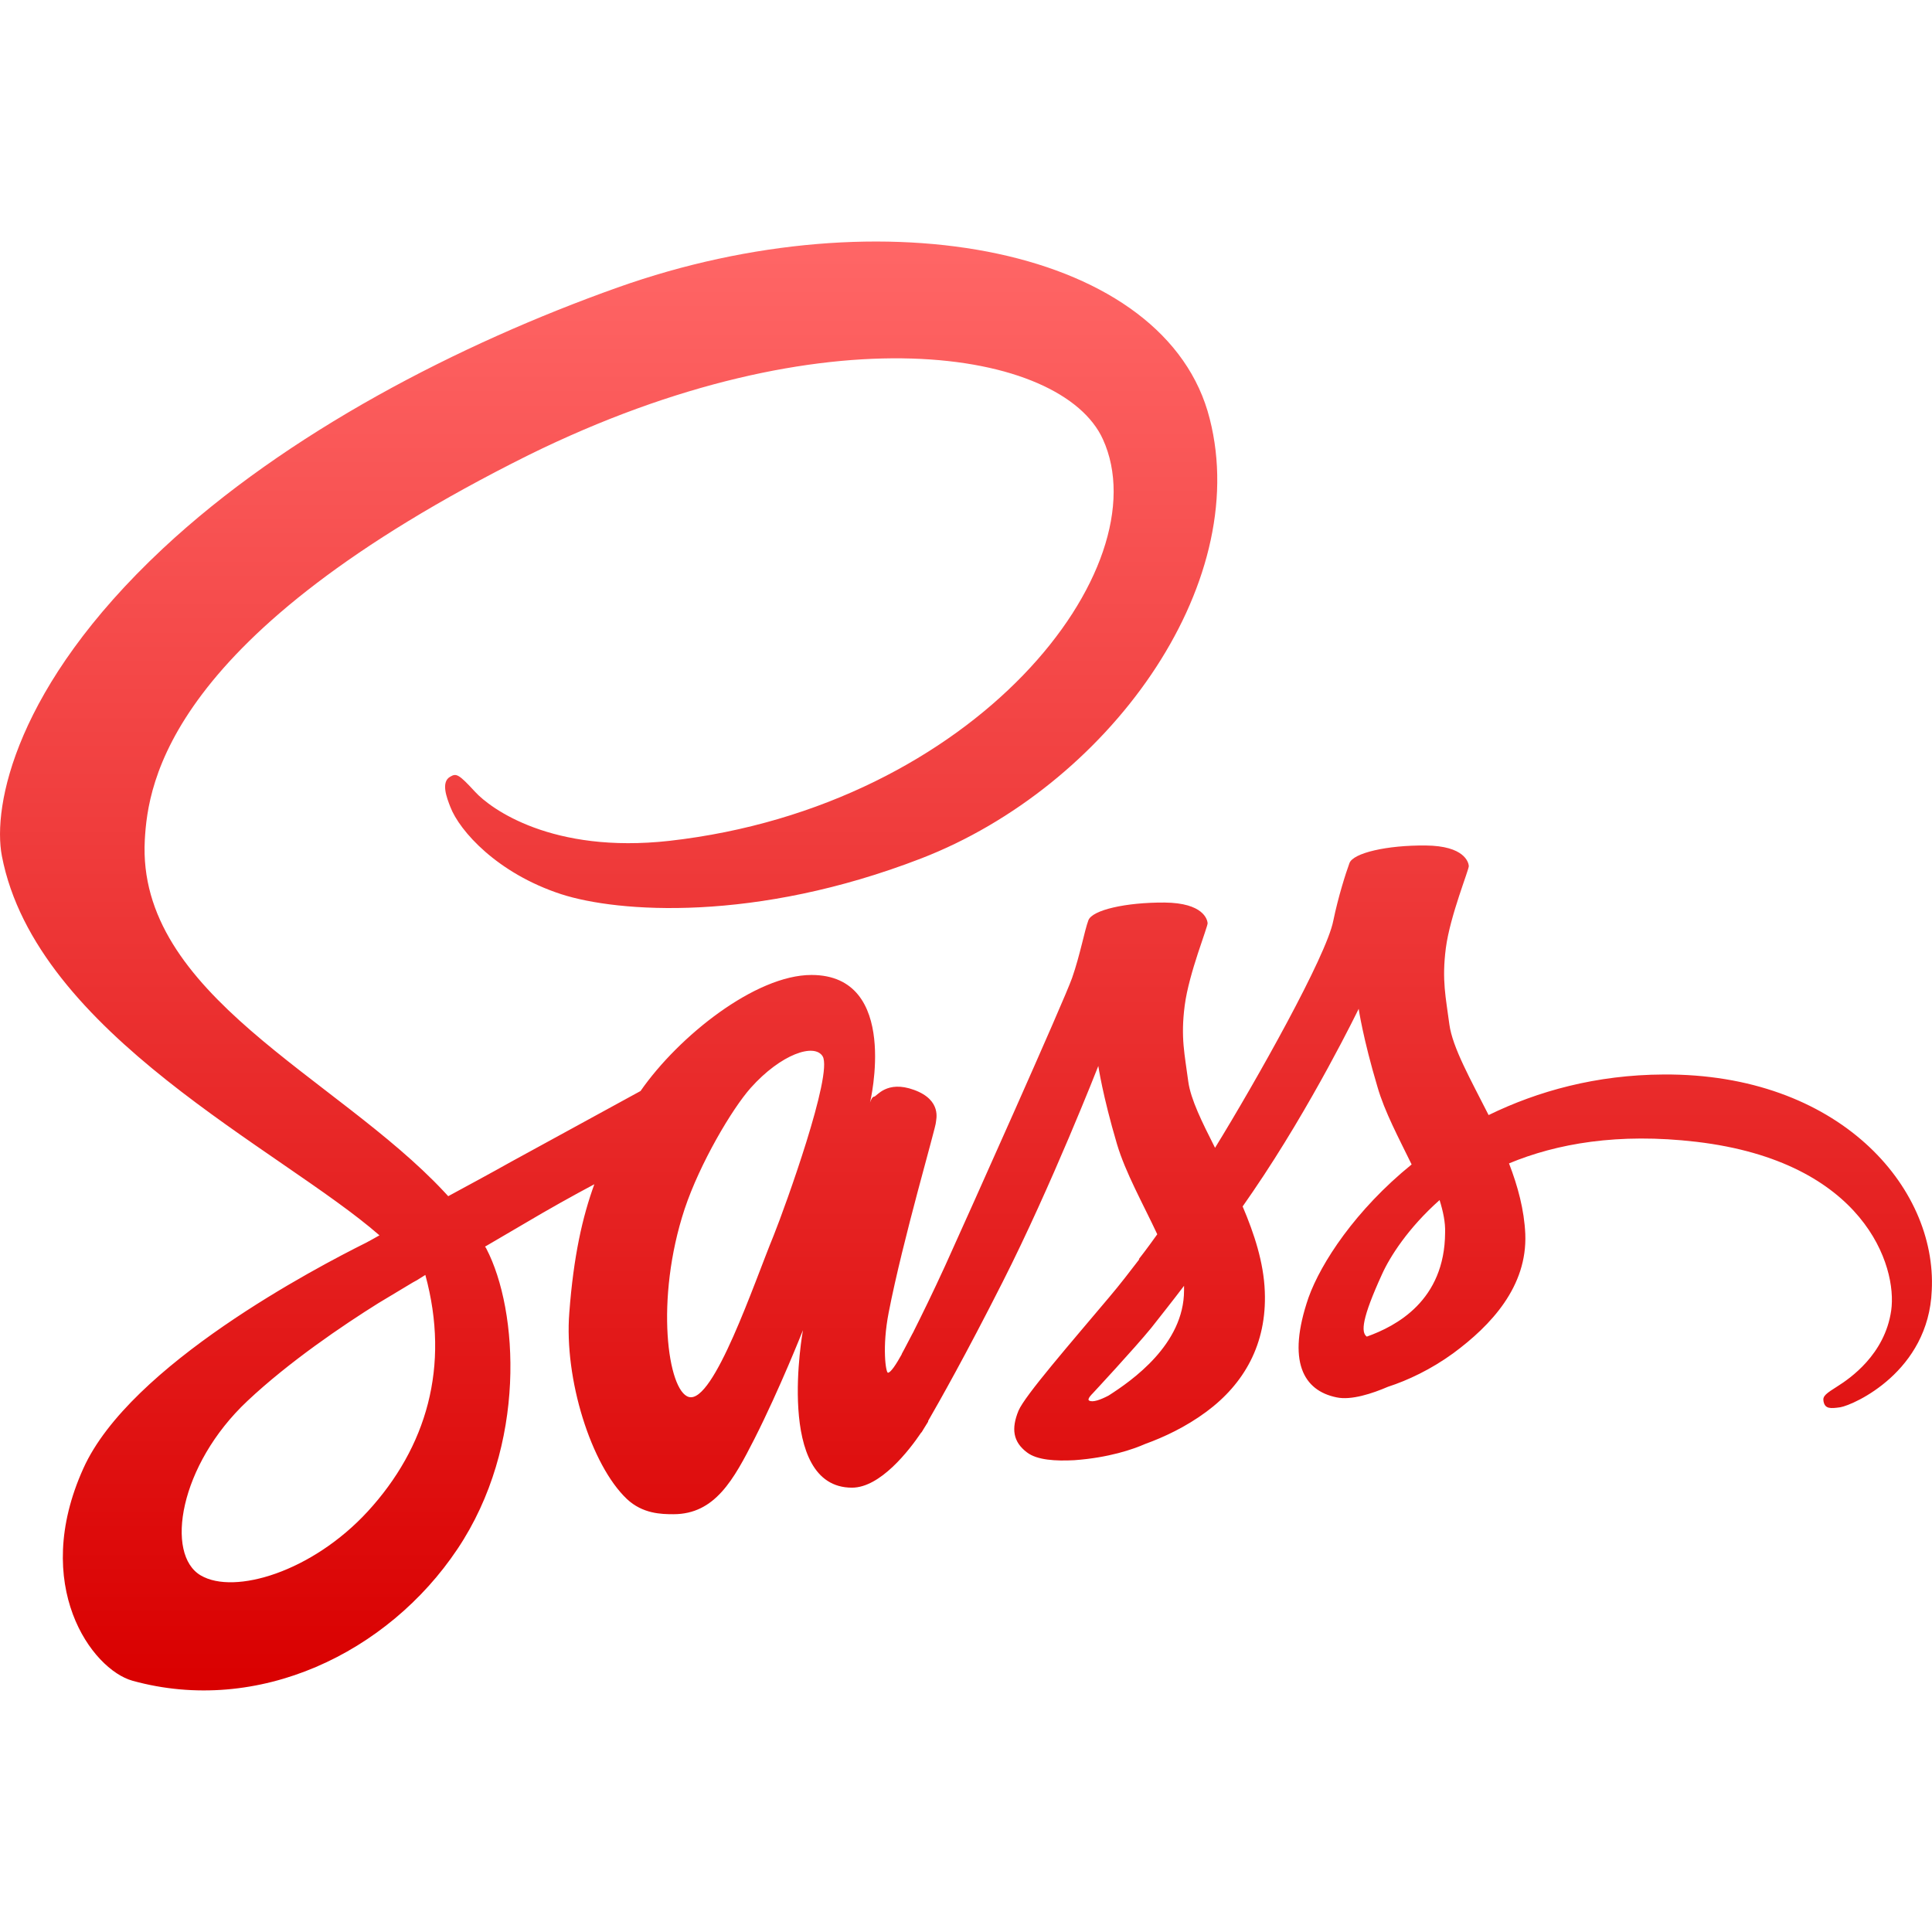 <svg xmlns="http://www.w3.org/2000/svg" xmlns:xlink="http://www.w3.org/1999/xlink" width="64" height="64" viewBox="0 0 64 64" version="1.1">
<defs>
<linearGradient id="linear0" gradientUnits="userSpaceOnUse" x1="0" y1="0" x2="0" y2="1" gradientTransform="matrix(64,0,0,47.996,0,8)">
<stop offset="0" style="stop-color:#ff6666;stop-opacity:1;"/>
<stop offset="1" style="stop-color:#d90000;stop-opacity:1;"/>
</linearGradient>
</defs>
<g id="surface1">
<path style=" stroke:none;fill-rule:nonzero;fill:url(#linear0);" d="M 55.109 35.594 C 52.875 35.605 50.938 36.145 49.312 36.938 C 48.715 35.758 48.117 34.703 48.012 33.934 C 47.895 33.035 47.758 32.484 47.895 31.41 C 48.035 30.332 48.668 28.801 48.656 28.684 C 48.645 28.566 48.516 28.02 47.23 28.008 C 45.945 27.996 44.832 28.254 44.703 28.59 C 44.578 28.93 44.332 29.703 44.168 30.496 C 43.945 31.664 41.594 35.84 40.25 38.023 C 39.82 37.172 39.445 36.422 39.363 35.828 C 39.246 34.926 39.105 34.379 39.246 33.301 C 39.387 32.227 40.016 30.695 40.004 30.578 C 39.992 30.461 39.867 29.91 38.578 29.898 C 37.293 29.891 36.184 30.145 36.055 30.484 C 35.926 30.824 35.785 31.617 35.516 32.391 C 35.246 33.16 32.125 40.129 31.309 41.93 C 30.887 42.852 30.523 43.59 30.27 44.094 C 30.27 44.094 30.258 44.129 30.223 44.184 C 30 44.617 29.871 44.852 29.871 44.852 C 29.871 44.852 29.871 44.852 29.871 44.863 C 29.695 45.18 29.508 45.473 29.414 45.473 C 29.344 45.473 29.215 44.629 29.438 43.484 C 29.906 41.062 31.016 37.301 31.004 37.172 C 31.004 37.102 31.215 36.445 30.281 36.105 C 29.367 35.77 29.039 36.328 28.957 36.328 C 28.879 36.328 28.82 36.527 28.82 36.527 C 28.82 36.527 29.836 32.297 26.879 32.297 C 25.031 32.297 22.484 34.32 21.219 36.141 C 20.426 36.574 18.73 37.5 16.918 38.492 C 16.23 38.879 15.516 39.262 14.848 39.625 C 14.801 39.578 14.754 39.52 14.707 39.473 C 11.133 35.652 4.516 32.949 4.797 27.82 C 4.902 25.949 5.543 21.039 17.504 15.078 C 27.344 10.227 35.18 11.57 36.535 14.551 C 38.473 18.805 32.336 26.707 22.168 27.855 C 18.285 28.285 16.25 26.789 15.738 26.23 C 15.199 25.645 15.117 25.609 14.918 25.727 C 14.594 25.902 14.801 26.43 14.918 26.73 C 15.223 27.527 16.473 28.93 18.59 29.621 C 20.461 30.227 25.008 30.566 30.512 28.438 C 36.676 26.055 41.492 19.426 40.074 13.875 C 38.66 8.238 29.309 6.379 20.461 9.523 C 15.199 11.395 9.496 14.34 5.391 18.176 C 0.516 22.734 -0.254 26.695 0.062 28.355 C 1.195 34.25 9.32 38.082 12.57 40.922 C 12.406 41.016 12.254 41.098 12.125 41.168 C 10.5 41.977 4.305 45.215 2.762 48.641 C 1.008 52.52 3.043 55.301 4.387 55.676 C 8.559 56.832 12.852 54.754 15.152 51.316 C 17.457 47.879 17.176 43.414 16.113 41.367 C 16.102 41.344 16.09 41.32 16.066 41.297 C 16.484 41.051 16.918 40.797 17.34 40.551 C 18.168 40.059 18.988 39.602 19.688 39.23 C 19.293 40.316 19 41.613 18.859 43.484 C 18.684 45.68 19.582 48.535 20.766 49.656 C 21.289 50.148 21.91 50.16 22.309 50.16 C 23.688 50.16 24.305 49.012 24.996 47.656 C 25.836 45.996 26.598 44.066 26.598 44.066 C 26.598 44.066 25.652 49.281 28.223 49.281 C 29.156 49.281 30.105 48.066 30.523 47.445 C 30.523 47.457 30.523 47.457 30.523 47.457 C 30.523 47.457 30.547 47.422 30.594 47.34 C 30.688 47.188 30.746 47.094 30.746 47.094 C 30.746 47.094 30.746 47.086 30.746 47.07 C 31.121 46.418 31.965 44.934 33.215 42.465 C 34.828 39.285 36.383 35.312 36.383 35.312 C 36.383 35.312 36.523 36.281 37 37.895 C 37.281 38.844 37.867 39.883 38.336 40.887 C 37.961 41.414 37.727 41.707 37.727 41.707 C 37.727 41.707 37.727 41.707 37.738 41.719 C 37.434 42.113 37.105 42.547 36.746 42.969 C 35.469 44.488 33.949 46.23 33.738 46.734 C 33.496 47.328 33.555 47.762 34.02 48.113 C 34.359 48.371 34.969 48.402 35.586 48.371 C 36.734 48.289 37.539 48.008 37.938 47.832 C 38.555 47.609 39.281 47.27 39.957 46.77 C 41.211 45.844 41.969 44.523 41.898 42.781 C 41.863 41.824 41.547 40.863 41.164 39.965 C 41.281 39.801 41.387 39.637 41.504 39.473 C 43.477 36.586 45.008 33.418 45.008 33.418 C 45.008 33.418 45.148 34.387 45.629 36 C 45.863 36.82 46.34 37.707 46.762 38.574 C 44.902 40.082 43.758 41.836 43.348 42.98 C 42.613 45.109 43.184 46.066 44.273 46.289 C 44.762 46.395 45.465 46.16 45.98 45.938 C 46.633 45.727 47.406 45.363 48.141 44.828 C 49.395 43.902 50.598 42.617 50.527 40.875 C 50.492 40.082 50.281 39.297 49.988 38.539 C 51.566 37.883 53.602 37.52 56.195 37.824 C 61.762 38.48 62.859 41.953 62.648 43.414 C 62.438 44.875 61.27 45.668 60.883 45.914 C 60.496 46.16 60.371 46.242 60.406 46.418 C 60.453 46.676 60.637 46.664 60.965 46.617 C 61.422 46.535 63.887 45.434 63.992 42.746 C 64.168 39.309 60.895 35.559 55.109 35.594 Z M 12.184 50.066 C 10.336 52.074 7.766 52.836 6.656 52.191 C 5.461 51.504 5.93 48.535 8.199 46.406 C 9.578 45.109 11.355 43.906 12.535 43.168 C 12.805 43.004 13.199 42.77 13.68 42.48 C 13.762 42.434 13.809 42.41 13.809 42.41 C 13.902 42.352 13.996 42.293 14.09 42.234 C 14.918 45.273 14.125 47.949 12.184 50.066 Z M 25.629 40.926 C 24.984 42.492 23.641 46.5 22.82 46.277 C 22.121 46.09 21.688 43.051 22.68 40.047 C 23.184 38.539 24.246 36.738 24.867 36.039 C 25.871 34.914 26.984 34.543 27.254 34.996 C 27.59 35.594 26.023 39.941 25.629 40.926 Z M 36.723 46.23 C 36.453 46.371 36.195 46.465 36.078 46.395 C 35.996 46.348 36.195 46.16 36.195 46.16 C 36.195 46.16 37.586 44.664 38.137 43.988 C 38.449 43.59 38.824 43.121 39.223 42.594 C 39.223 42.641 39.223 42.699 39.223 42.746 C 39.223 44.535 37.492 45.738 36.723 46.23 Z M 45.277 44.277 C 45.078 44.137 45.113 43.672 45.781 42.211 C 46.039 41.637 46.645 40.68 47.688 39.754 C 47.805 40.129 47.883 40.492 47.871 40.832 C 47.859 43.086 46.25 43.93 45.277 44.277 Z M 45.277 44.277 "/>
</g>
</svg>
